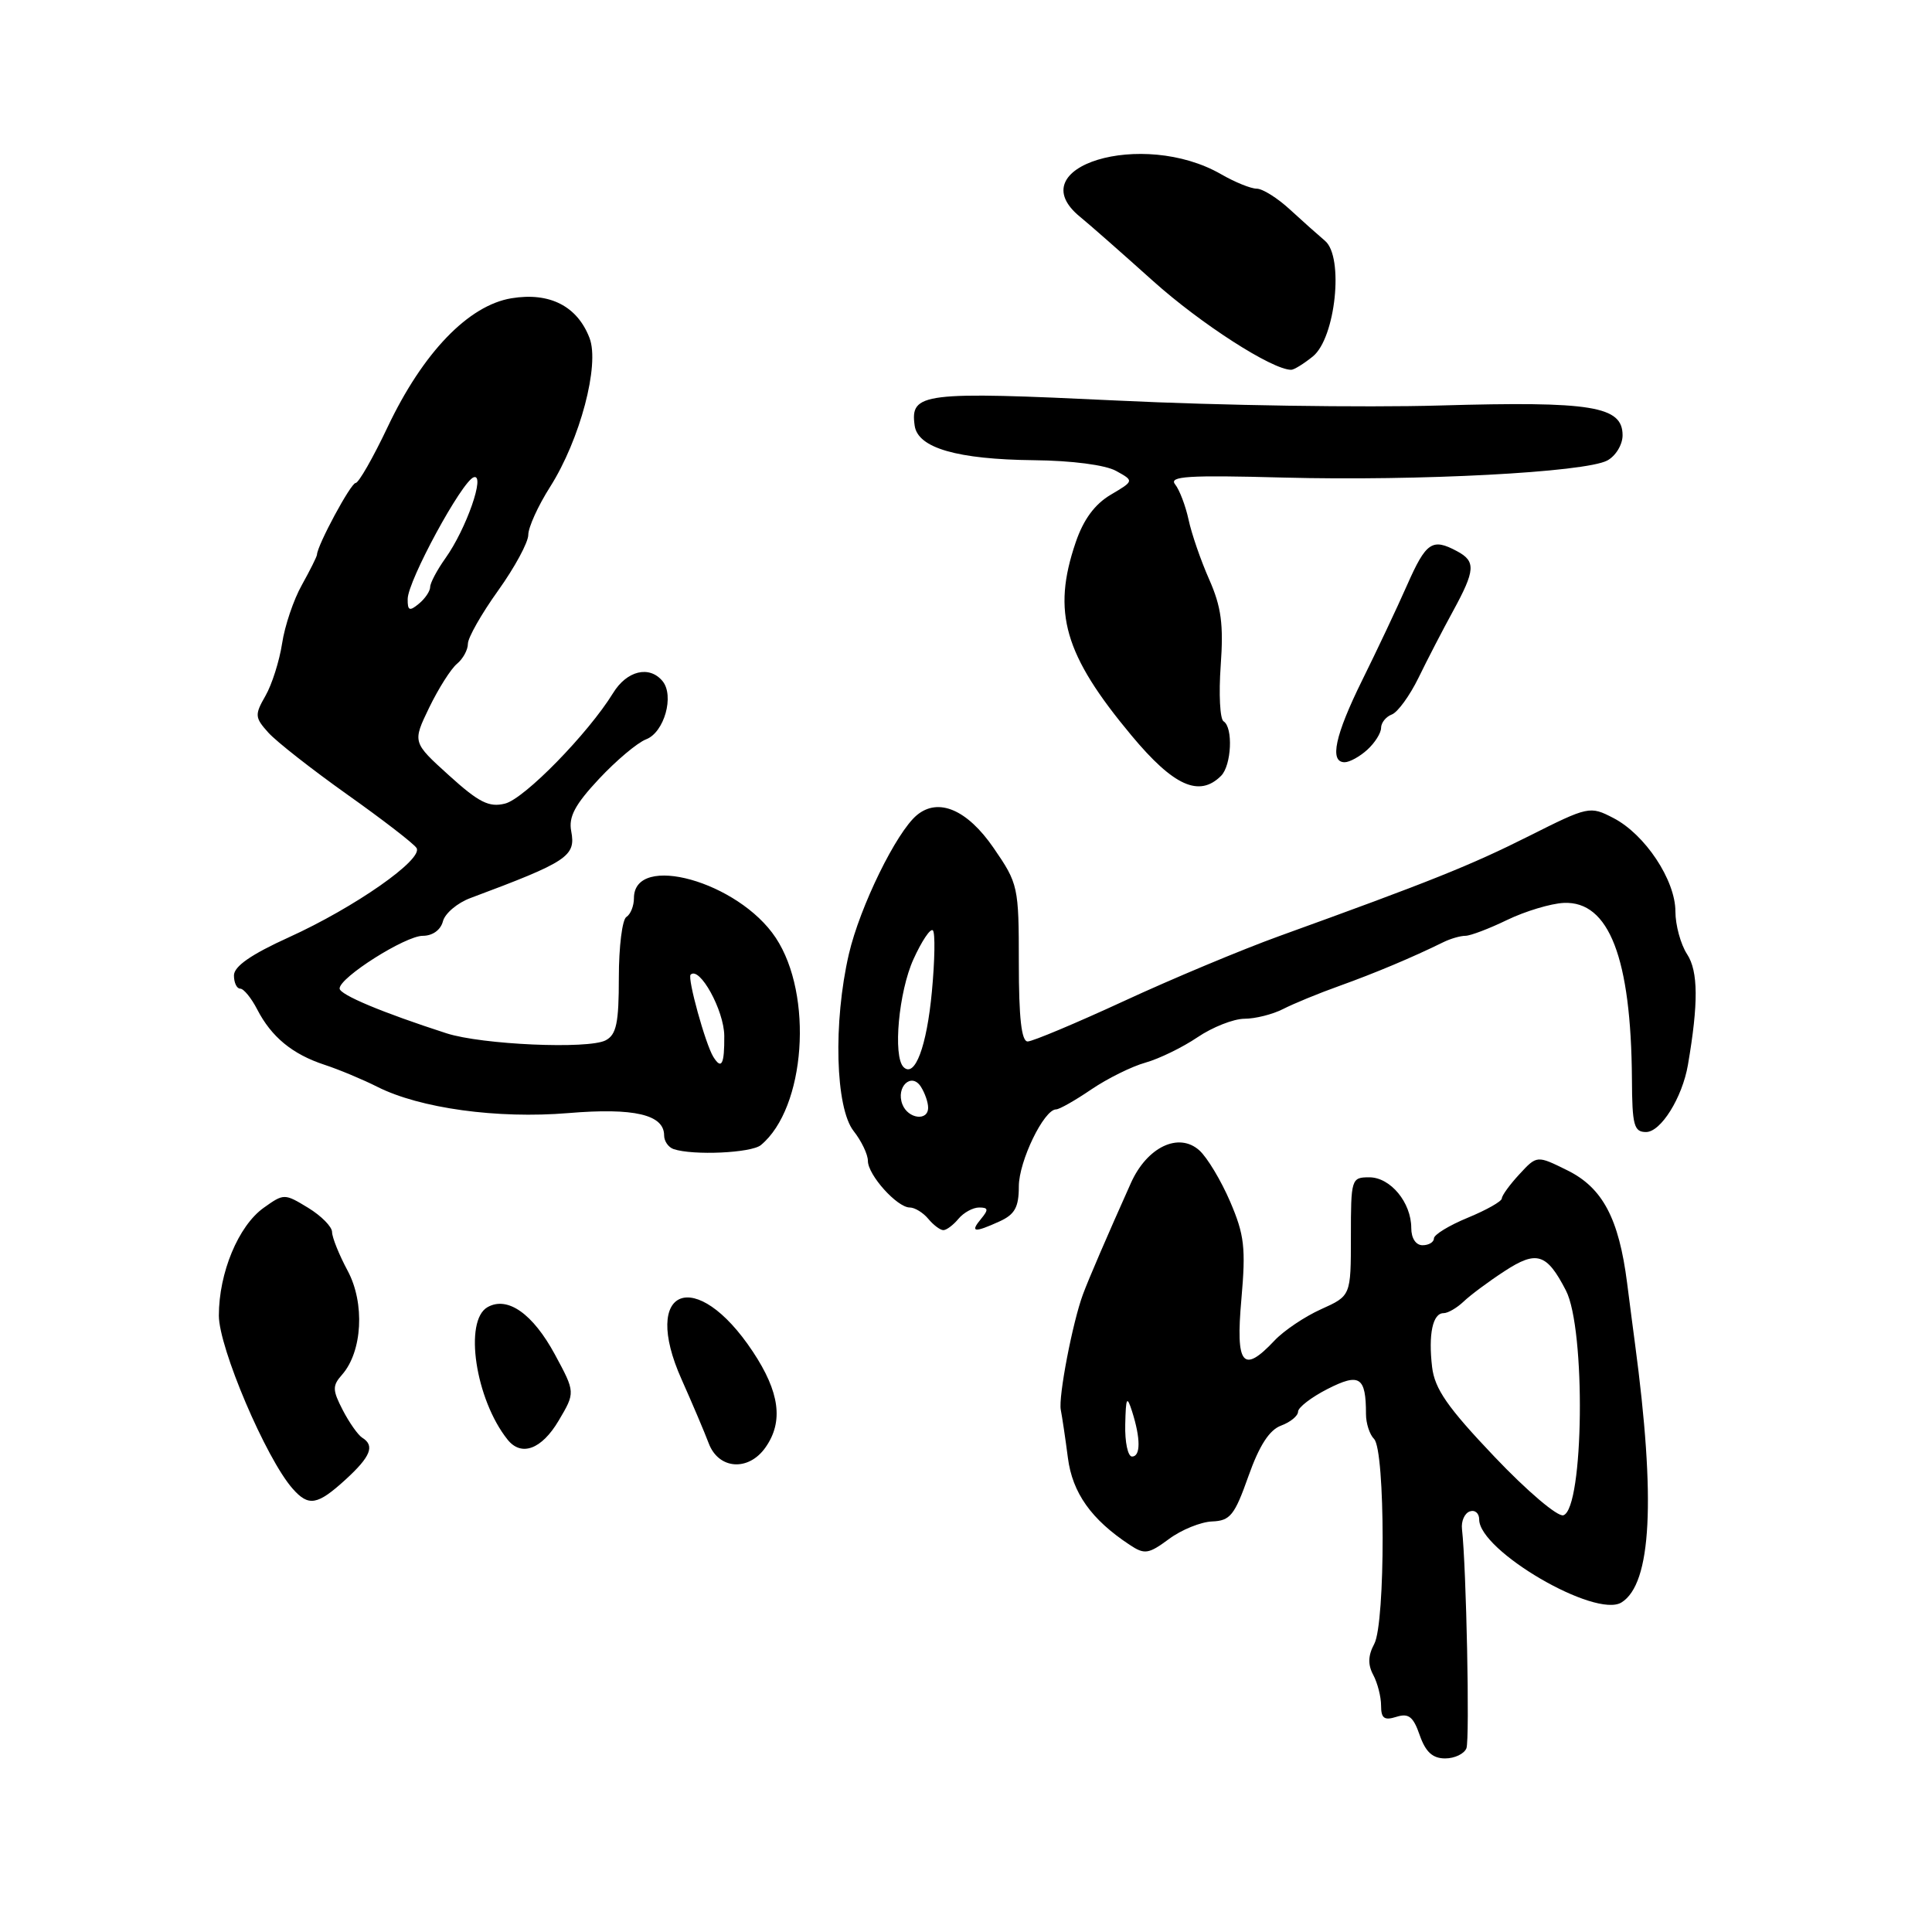 <?xml version="1.0" encoding="UTF-8" standalone="no"?>
<!DOCTYPE svg PUBLIC "-//W3C//DTD SVG 1.1//EN" "http://www.w3.org/Graphics/SVG/1.1/DTD/svg11.dtd" >
<svg xmlns="http://www.w3.org/2000/svg" xmlns:xlink="http://www.w3.org/1999/xlink" version="1.1" viewBox="0 0 256 256">
 <g >
 <path fill="currentColor"
d=" M 194.31 231.65 C 194.76 230.46 194.30 207.72 193.72 202.61 C 193.60 201.57 194.06 200.52 194.75 200.27 C 195.44 200.03 196.00 200.51 196.00 201.34 C 196.00 205.49 211.41 214.48 214.86 212.33 C 218.84 209.85 219.41 198.74 216.64 178.00 C 216.45 176.62 215.99 173.03 215.60 170.00 C 214.51 161.45 212.35 157.38 207.69 155.08 C 203.65 153.08 203.65 153.08 201.33 155.59 C 200.05 156.97 199.00 158.42 199.00 158.80 C 198.99 159.19 196.97 160.33 194.50 161.35 C 192.02 162.37 190.00 163.60 190.00 164.10 C 190.00 164.59 189.32 165.00 188.50 165.00 C 187.61 165.00 187.00 164.08 187.00 162.72 C 187.00 159.34 184.24 156.00 181.44 156.00 C 179.06 156.00 179.00 156.19 179.00 163.85 C 179.00 171.70 179.00 171.70 175.05 173.48 C 172.89 174.45 170.11 176.32 168.88 177.63 C 164.68 182.10 163.71 180.89 164.49 172.15 C 165.09 165.33 164.89 163.63 163.00 159.22 C 161.80 156.43 159.97 153.38 158.93 152.44 C 156.20 149.97 151.98 151.98 149.84 156.78 C 146.68 163.83 144.24 169.50 143.50 171.50 C 142.12 175.21 140.22 185.12 140.56 186.81 C 140.74 187.74 141.17 190.60 141.50 193.16 C 142.10 197.82 144.60 201.34 149.69 204.70 C 151.66 206.01 152.18 205.93 154.89 203.93 C 156.54 202.70 159.12 201.66 160.61 201.60 C 163.01 201.51 163.59 200.78 165.42 195.61 C 166.86 191.54 168.20 189.47 169.75 188.90 C 170.99 188.44 172.00 187.61 172.00 187.05 C 172.00 186.50 173.76 185.14 175.90 184.05 C 180.16 181.88 181.00 182.43 181.00 187.38 C 181.00 188.60 181.48 190.08 182.07 190.67 C 183.57 192.17 183.59 215.02 182.10 217.82 C 181.27 219.36 181.23 220.57 181.96 221.93 C 182.53 223.00 183.00 224.83 183.00 226.00 C 183.00 227.69 183.42 228.00 185.03 227.49 C 186.65 226.98 187.27 227.46 188.12 229.92 C 188.90 232.15 189.83 233.00 191.49 233.00 C 192.75 233.00 194.02 232.39 194.31 231.65 Z  M 45.78 196.06 C 49.13 193.00 49.70 191.55 47.99 190.50 C 47.44 190.15 46.28 188.51 45.42 186.85 C 44.04 184.18 44.03 183.62 45.32 182.16 C 48.02 179.10 48.37 172.68 46.07 168.39 C 44.93 166.27 44.00 163.95 44.00 163.25 C 44.00 162.55 42.57 161.10 40.83 160.04 C 37.69 158.13 37.62 158.13 34.94 160.04 C 31.59 162.43 29.00 168.65 29.00 174.32 C 29.00 178.58 35.25 193.26 38.77 197.25 C 40.89 199.66 42.05 199.46 45.78 196.06 Z  M 101.44 191.78 C 103.84 188.36 103.31 184.45 99.75 179.09 C 92.19 167.70 84.85 170.58 90.32 182.79 C 91.72 185.93 93.34 189.74 93.91 191.25 C 95.22 194.72 99.19 195.00 101.44 191.78 Z  M 74.02 188.25 C 76.24 184.50 76.24 184.50 73.53 179.48 C 70.61 174.08 67.26 171.71 64.61 173.20 C 61.43 174.98 63.00 185.43 67.25 190.75 C 69.08 193.05 71.77 192.05 74.02 188.25 Z  M 127.00 161.50 C 127.68 160.68 128.92 160.00 129.74 160.00 C 130.96 160.00 131.01 160.28 130.00 161.50 C 128.50 163.30 129.07 163.38 132.45 161.84 C 134.47 160.92 135.00 159.96 135.00 157.21 C 135.00 153.87 138.33 147.00 139.94 147.00 C 140.37 147.00 142.47 145.81 144.61 144.35 C 146.75 142.90 149.98 141.30 151.79 140.80 C 153.60 140.29 156.70 138.78 158.68 137.44 C 160.66 136.10 163.45 135.00 164.89 134.99 C 166.33 134.99 168.62 134.41 170.00 133.71 C 171.38 133.00 174.75 131.61 177.50 130.63 C 182.18 128.95 187.18 126.85 191.24 124.85 C 192.19 124.38 193.51 124.00 194.17 124.00 C 194.83 124.00 197.33 123.05 199.72 121.89 C 202.11 120.74 205.49 119.72 207.21 119.64 C 213.21 119.37 216.13 126.95 216.24 143.01 C 216.27 149.11 216.51 150.00 218.11 150.00 C 220.07 150.00 222.91 145.45 223.66 141.10 C 225.06 132.94 225.03 128.70 223.55 126.44 C 222.70 125.14 222.00 122.58 222.00 120.77 C 222.00 116.62 217.97 110.55 213.78 108.39 C 210.67 106.78 210.48 106.82 202.56 110.80 C 194.85 114.67 189.56 116.79 169.50 124.04 C 164.55 125.83 155.29 129.70 148.92 132.65 C 142.55 135.59 136.81 138.00 136.17 138.00 C 135.35 138.00 135.00 134.86 135.00 127.61 C 135.00 117.47 134.92 117.10 131.66 112.36 C 128.17 107.28 124.34 105.64 121.49 108.01 C 118.77 110.27 113.94 120.14 112.48 126.42 C 110.39 135.45 110.69 146.79 113.11 149.87 C 114.15 151.19 115.00 152.97 115.00 153.82 C 115.00 155.69 118.87 160.00 120.55 160.00 C 121.21 160.00 122.32 160.68 123.00 161.50 C 123.68 162.32 124.58 163.00 125.00 163.00 C 125.42 163.00 126.32 162.32 127.00 161.50 Z  M 100.82 151.73 C 106.74 146.83 107.81 131.84 102.79 124.26 C 97.86 116.81 84.00 112.94 84.00 119.01 C 84.00 120.04 83.55 121.16 83.00 121.50 C 82.45 121.84 82.00 125.45 82.00 129.52 C 82.00 135.56 81.68 137.10 80.25 137.85 C 77.95 139.05 63.85 138.43 59.17 136.92 C 50.63 134.16 45.00 131.80 45.00 130.98 C 45.00 129.51 53.71 124.00 56.02 124.00 C 57.32 124.00 58.39 123.23 58.69 122.08 C 58.96 121.03 60.61 119.63 62.35 118.99 C 75.23 114.18 76.32 113.46 75.69 110.14 C 75.32 108.24 76.19 106.61 79.36 103.22 C 81.64 100.78 84.45 98.41 85.62 97.96 C 88.02 97.04 89.38 92.18 87.79 90.25 C 86.04 88.14 83.06 88.86 81.24 91.83 C 77.94 97.19 69.49 105.84 66.92 106.48 C 64.81 107.01 63.46 106.34 59.49 102.74 C 54.65 98.36 54.65 98.36 56.87 93.76 C 58.10 91.23 59.75 88.62 60.55 87.96 C 61.35 87.30 62.00 86.10 62.00 85.30 C 62.00 84.50 63.80 81.33 66.00 78.26 C 68.20 75.19 70.00 71.86 70.00 70.87 C 70.00 69.88 71.30 67.01 72.90 64.50 C 76.86 58.25 79.48 48.36 78.12 44.80 C 76.50 40.56 72.83 38.69 67.78 39.52 C 62.07 40.46 56.04 46.73 51.37 56.57 C 49.43 60.66 47.52 64.00 47.12 64.00 C 46.49 64.00 42.06 72.21 42.00 73.50 C 41.98 73.77 41.08 75.57 40.00 77.51 C 38.91 79.44 37.73 82.93 37.38 85.26 C 37.02 87.59 36.03 90.72 35.17 92.21 C 33.73 94.72 33.76 95.08 35.56 97.08 C 36.63 98.27 41.33 101.95 46.00 105.27 C 50.67 108.58 54.81 111.77 55.19 112.36 C 56.15 113.84 47.00 120.24 38.25 124.21 C 33.27 126.47 31.00 128.05 31.00 129.25 C 31.00 130.21 31.37 131.00 31.83 131.00 C 32.29 131.00 33.30 132.24 34.08 133.75 C 35.96 137.40 38.74 139.69 43.00 141.09 C 44.92 141.72 48.08 143.04 50.00 144.01 C 55.65 146.86 65.90 148.27 75.30 147.49 C 84.03 146.76 88.00 147.69 88.00 150.45 C 88.00 151.21 88.56 152.02 89.25 152.26 C 91.84 153.13 99.55 152.78 100.82 151.73 Z  M 161.80 102.80 C 163.18 101.42 163.42 96.38 162.13 95.58 C 161.65 95.29 161.48 91.96 161.75 88.19 C 162.14 82.74 161.83 80.41 160.22 76.77 C 159.11 74.26 157.88 70.70 157.49 68.85 C 157.09 67.01 156.29 64.91 155.71 64.18 C 154.84 63.10 157.41 62.94 170.07 63.28 C 187.98 63.75 210.03 62.59 212.97 61.02 C 214.09 60.42 215.00 58.92 215.00 57.68 C 215.00 53.81 210.94 53.15 190.79 53.73 C 180.73 54.02 161.54 53.73 148.15 53.08 C 122.19 51.84 120.58 52.04 121.20 56.41 C 121.62 59.36 126.83 60.87 137.00 60.98 C 142.02 61.03 146.48 61.61 147.89 62.40 C 150.28 63.72 150.28 63.72 147.17 65.56 C 145.06 66.81 143.56 68.84 142.53 71.88 C 139.38 81.12 141.00 86.75 149.94 97.47 C 155.51 104.16 158.91 105.69 161.80 102.80 Z  M 181.17 99.35 C 182.18 98.43 183.00 97.13 183.00 96.45 C 183.00 95.77 183.64 94.97 184.43 94.67 C 185.21 94.37 186.80 92.18 187.96 89.81 C 189.11 87.44 191.17 83.47 192.52 81.00 C 195.49 75.56 195.58 74.38 193.07 73.04 C 189.78 71.27 188.97 71.82 186.45 77.52 C 185.11 80.56 182.43 86.23 180.50 90.13 C 176.89 97.44 176.13 101.00 178.17 101.00 C 178.82 101.00 180.17 100.26 181.17 99.35 Z  M 173.96 47.23 C 176.97 44.79 178.10 34.03 175.57 31.91 C 174.65 31.13 172.55 29.26 170.91 27.75 C 169.27 26.24 167.30 25.00 166.52 25.00 C 165.75 25.00 163.63 24.14 161.81 23.09 C 151.37 17.08 134.90 22.08 143.15 28.76 C 144.33 29.72 148.66 33.53 152.78 37.23 C 159.11 42.91 168.57 49.00 171.09 49.00 C 171.47 49.00 172.76 48.20 173.96 47.23 Z  M 198.01 193.01 C 191.79 186.47 190.11 184.04 189.76 181.14 C 189.25 176.79 189.84 174.00 191.28 174.00 C 191.86 174.00 193.04 173.31 193.92 172.48 C 194.79 171.64 197.23 169.82 199.35 168.44 C 203.62 165.65 204.95 166.07 207.49 170.99 C 210.14 176.10 209.87 199.88 207.16 200.78 C 206.41 201.03 202.34 197.57 198.01 193.01 Z  M 149.10 188.75 C 149.18 185.14 149.32 184.88 150.00 187.00 C 151.15 190.60 151.15 193.00 150.00 193.00 C 149.45 193.00 149.04 191.09 149.10 188.75 Z  M 119.57 146.33 C 118.68 144.01 120.78 142.03 122.03 144.01 C 122.55 144.83 122.98 146.06 122.98 146.75 C 123.01 148.60 120.32 148.27 119.57 146.33 Z  M 119.72 141.39 C 118.30 139.96 119.08 131.41 121.04 127.10 C 122.14 124.68 123.29 122.96 123.61 123.28 C 123.93 123.59 123.87 127.24 123.48 131.39 C 122.80 138.68 121.22 142.88 119.72 141.39 Z  M 94.52 140.04 C 93.47 138.34 91.06 129.61 91.51 129.15 C 92.69 127.98 95.94 133.87 95.97 137.25 C 96.00 141.04 95.61 141.79 94.52 140.04 Z  M 54.02 79.37 C 54.04 76.96 61.20 63.77 62.77 63.24 C 64.36 62.71 61.79 70.09 59.02 73.97 C 57.91 75.53 57.00 77.25 57.00 77.78 C 57.00 78.32 56.33 79.32 55.50 80.00 C 54.26 81.03 54.00 80.92 54.02 79.37 Z "/>
</g>
</svg>
